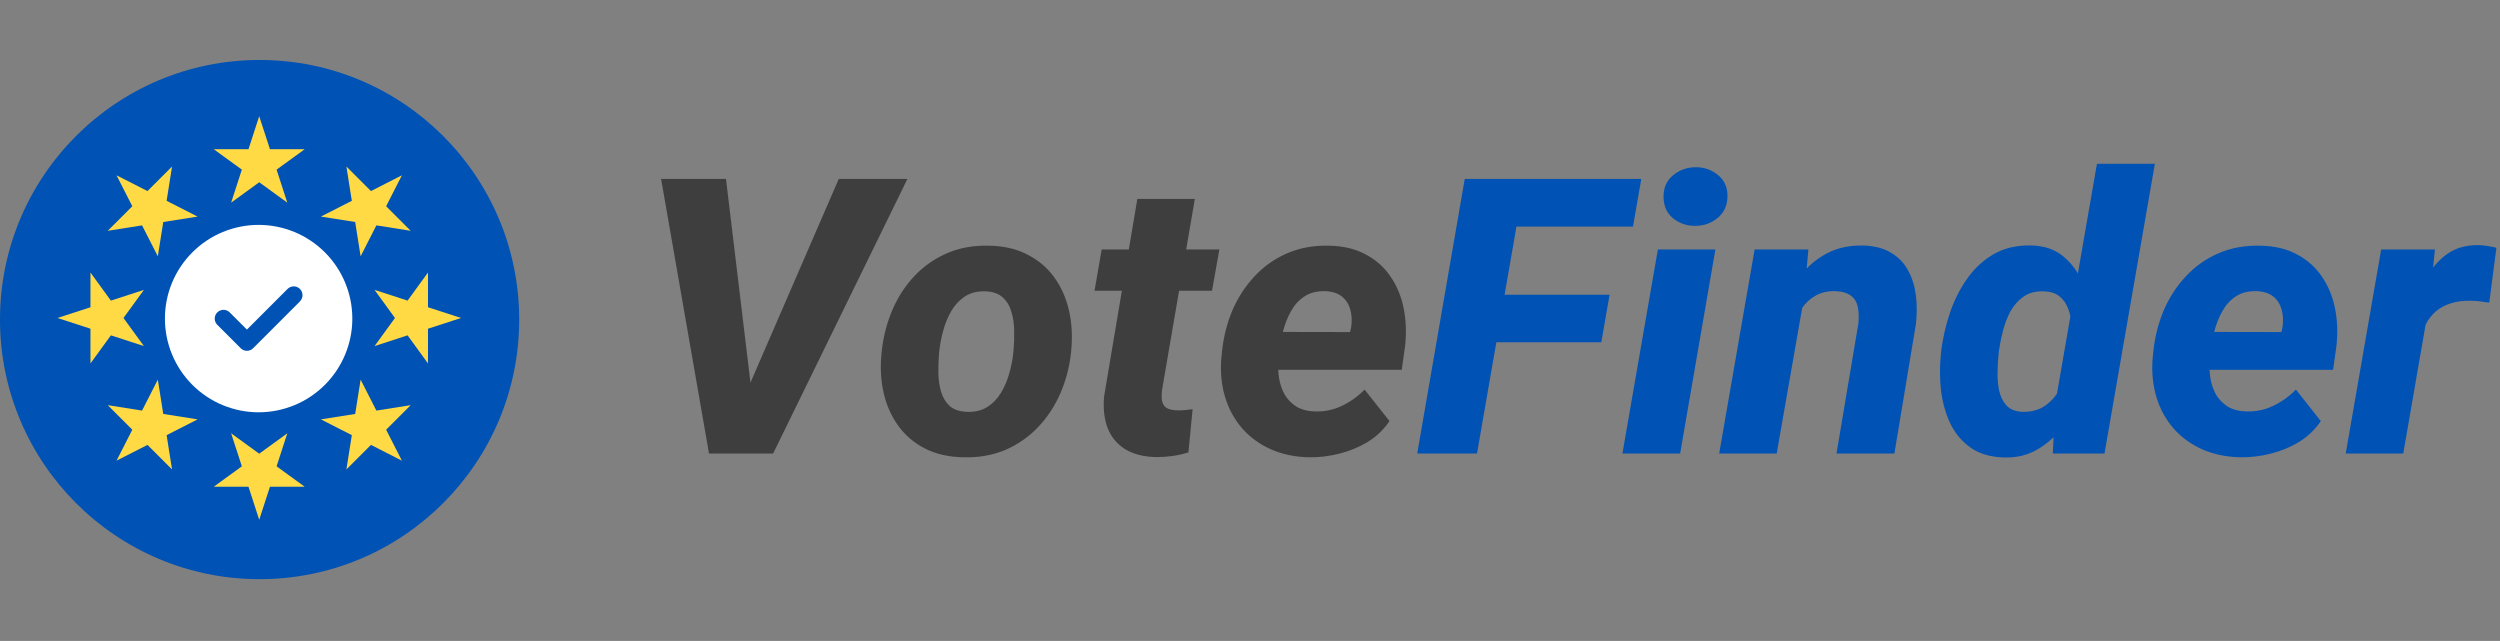 <svg viewBox="0 0 667 171" fill="none" xmlns="http://www.w3.org/2000/svg">
<rect x="0" y="0" width="667" height="171" fill="#808080" stroke="none"/>
<path d="M199.378 104.042L223.783 47.734H242.1L206.272 121H194.246L199.378 104.042ZM193.692 47.734L200.636 105.502L200.586 121H189.163L176.382 47.734H193.692ZM235.156 94.632L235.256 93.576C235.692 89.684 236.648 86.028 238.124 82.606C239.6 79.184 241.563 76.182 244.012 73.599C246.461 71.016 249.346 69.003 252.667 67.56C255.988 66.118 259.712 65.447 263.838 65.548C267.796 65.615 271.218 66.403 274.103 67.913C277.022 69.389 279.403 71.401 281.248 73.951C283.093 76.501 284.402 79.419 285.173 82.707C285.945 85.994 286.163 89.483 285.828 93.173L285.727 94.28C285.291 98.138 284.318 101.761 282.808 105.149C281.299 108.537 279.32 111.506 276.871 114.056C274.422 116.605 271.537 118.601 268.216 120.044C264.895 121.453 261.188 122.107 257.095 122.006C253.17 121.939 249.748 121.168 246.83 119.692C243.945 118.216 241.58 116.22 239.735 113.704C237.89 111.188 236.581 108.303 235.81 105.049C235.038 101.795 234.82 98.323 235.156 94.632ZM250.604 93.576L250.503 94.632C250.402 96.142 250.352 97.769 250.352 99.513C250.386 101.224 250.62 102.868 251.057 104.445C251.526 106.021 252.298 107.313 253.371 108.319C254.478 109.292 256.021 109.812 258.001 109.879C260.148 109.946 261.959 109.51 263.435 108.571C264.911 107.632 266.119 106.374 267.058 104.797C268.031 103.187 268.769 101.459 269.272 99.614C269.809 97.769 270.161 95.974 270.329 94.23L270.43 93.173C270.564 91.697 270.614 90.087 270.581 88.343C270.581 86.564 270.346 84.887 269.876 83.311C269.44 81.7 268.669 80.392 267.561 79.386C266.454 78.346 264.911 77.792 262.932 77.725C260.785 77.658 258.957 78.111 257.447 79.084C255.971 80.056 254.763 81.348 253.824 82.958C252.885 84.569 252.164 86.313 251.66 88.192C251.157 90.037 250.805 91.831 250.604 93.576ZM325.329 66.554L323.366 77.574H292.017L293.929 66.554H325.329ZM303.439 53.068H318.787L310.031 104.042C309.897 105.216 309.897 106.189 310.031 106.961C310.199 107.732 310.568 108.336 311.138 108.772C311.742 109.175 312.665 109.41 313.906 109.477C314.644 109.51 315.365 109.494 316.07 109.426C316.774 109.326 317.479 109.242 318.183 109.175L317.076 120.698C315.701 121.134 314.292 121.453 312.849 121.654C311.44 121.855 309.998 121.956 308.522 121.956C305.201 121.889 302.45 121.201 300.269 119.893C298.089 118.551 296.512 116.673 295.539 114.257C294.6 111.808 294.281 108.957 294.583 105.703L303.439 53.068ZM349.331 122.006C345.574 121.939 342.169 121.235 339.116 119.893C336.097 118.551 333.547 116.706 331.468 114.358C329.388 111.976 327.861 109.208 326.888 106.055C325.916 102.902 325.563 99.463 325.832 95.74L326.033 93.777C326.436 89.886 327.358 86.229 328.801 82.807C330.277 79.386 332.239 76.366 334.688 73.75C337.137 71.1 340.022 69.053 343.343 67.611C346.698 66.135 350.438 65.447 354.564 65.548C358.355 65.615 361.609 66.386 364.326 67.862C367.077 69.305 369.291 71.267 370.969 73.75C372.679 76.232 373.854 79.05 374.491 82.204C375.128 85.357 375.263 88.695 374.893 92.217L373.988 98.658H331.367L332.977 88.544L360.2 88.594L360.502 87.235C360.737 85.525 360.653 83.965 360.25 82.556C359.848 81.113 359.093 79.956 357.986 79.084C356.879 78.211 355.386 77.742 353.508 77.675C351.327 77.641 349.499 78.111 348.023 79.084C346.547 80.056 345.356 81.365 344.45 83.009C343.544 84.619 342.84 86.38 342.337 88.292C341.867 90.171 341.515 91.999 341.28 93.777L341.079 95.689C340.944 97.434 340.995 99.128 341.23 100.771C341.498 102.415 342.001 103.908 342.739 105.25C343.511 106.558 344.551 107.632 345.859 108.47C347.201 109.275 348.861 109.712 350.841 109.779C353.424 109.846 355.822 109.343 358.036 108.269C360.284 107.196 362.297 105.753 364.075 103.942L370.717 112.345C369.174 114.626 367.228 116.488 364.88 117.93C362.532 119.339 359.999 120.379 357.282 121.05C354.598 121.721 351.948 122.04 349.331 122.006Z" fill="#3E3E3E"/>
<path d="M406.796 47.734L394.065 121H378.114L390.795 47.734H406.796ZM429.44 78.631L427.226 91.311H394.719L396.934 78.631H429.44ZM437.894 47.734L435.68 60.465H400.053L402.318 47.734H437.894ZM457.669 66.554L448.26 121H432.862L442.322 66.554H457.669ZM443.832 52.716C443.764 50.267 444.57 48.322 446.247 46.879C447.958 45.403 449.987 44.648 452.336 44.615C454.583 44.581 456.562 45.252 458.273 46.627C459.984 47.969 460.856 49.814 460.89 52.163C460.923 54.611 460.085 56.574 458.374 58.05C456.697 59.492 454.701 60.23 452.386 60.264C450.138 60.298 448.159 59.644 446.448 58.302C444.771 56.96 443.899 55.098 443.832 52.716ZM481.37 79.033L474.023 121H458.676L468.136 66.554H482.477L481.37 79.033ZM477.194 91.865L473.721 92.016C474.057 88.762 474.761 85.541 475.835 82.354C476.908 79.168 478.384 76.299 480.263 73.75C482.175 71.167 484.523 69.137 487.308 67.661C490.092 66.151 493.363 65.43 497.12 65.497C500.139 65.598 502.622 66.252 504.567 67.46C506.547 68.634 508.056 70.211 509.096 72.19C510.17 74.135 510.857 76.35 511.159 78.832C511.461 81.281 511.461 83.831 511.159 86.481L505.423 121H489.975L495.812 86.33C495.98 84.686 495.929 83.21 495.661 81.902C495.393 80.593 494.772 79.587 493.799 78.882C492.86 78.144 491.451 77.742 489.572 77.675C487.559 77.641 485.832 78.044 484.389 78.882C482.947 79.688 481.739 80.794 480.766 82.204C479.793 83.579 479.022 85.122 478.452 86.833C477.915 88.51 477.495 90.188 477.194 91.865ZM548.295 107.917L559.466 43.709H574.915L561.479 121H547.692L548.295 107.917ZM517.802 94.834L517.902 93.727C518.305 90.406 519.06 87.051 520.167 83.663C521.307 80.275 522.85 77.188 524.796 74.404C526.742 71.62 529.14 69.406 531.992 67.762C534.877 66.118 538.298 65.363 542.257 65.497C545.645 65.632 548.413 66.621 550.56 68.466C552.74 70.278 554.434 72.592 555.642 75.41C556.85 78.195 557.672 81.163 558.108 84.317C558.577 87.437 558.762 90.355 558.661 93.073L558.46 94.985C557.923 97.87 557.034 100.922 555.793 104.143C554.585 107.33 552.992 110.299 551.013 113.049C549.033 115.8 546.685 118.014 543.968 119.692C541.251 121.369 538.164 122.157 534.709 122.057C531.052 121.956 528.05 121.067 525.702 119.39C523.354 117.712 521.542 115.532 520.267 112.848C519.026 110.131 518.221 107.212 517.852 104.093C517.516 100.939 517.5 97.853 517.802 94.834ZM533.3 93.676L533.199 94.733C533.065 96.075 532.981 97.585 532.948 99.262C532.914 100.939 533.048 102.566 533.35 104.143C533.686 105.72 534.323 107.045 535.263 108.118C536.235 109.192 537.644 109.779 539.489 109.879C542.039 109.946 544.169 109.343 545.88 108.068C547.591 106.793 548.933 105.149 549.906 103.136C550.912 101.09 551.566 98.977 551.868 96.796L552.573 91.462C552.74 90.02 552.774 88.51 552.673 86.933C552.606 85.357 552.338 83.898 551.868 82.556C551.398 81.18 550.627 80.04 549.553 79.134C548.513 78.228 547.054 77.759 545.176 77.725C543.096 77.658 541.334 78.128 539.892 79.134C538.449 80.14 537.275 81.465 536.37 83.109C535.497 84.753 534.826 86.514 534.357 88.393C533.887 90.238 533.535 91.999 533.3 93.676ZM597.81 122.006C594.053 121.939 590.648 121.235 587.595 119.893C584.576 118.551 582.026 116.706 579.946 114.358C577.867 111.976 576.34 109.208 575.367 106.055C574.395 102.902 574.042 99.463 574.311 95.74L574.512 93.777C574.914 89.886 575.837 86.229 577.28 82.807C578.756 79.386 580.718 76.366 583.167 73.75C585.616 71.1 588.501 69.053 591.822 67.611C595.177 66.135 598.917 65.447 603.043 65.548C606.834 65.615 610.088 66.386 612.805 67.862C615.556 69.305 617.77 71.267 619.447 73.75C621.158 76.232 622.332 79.05 622.97 82.204C623.607 85.357 623.741 88.695 623.372 92.217L622.467 98.658H579.846L581.456 88.544L608.679 88.594L608.981 87.235C609.216 85.525 609.132 83.965 608.729 82.556C608.327 81.113 607.572 79.956 606.465 79.084C605.358 78.211 603.865 77.742 601.987 77.675C599.806 77.641 597.978 78.111 596.502 79.084C595.026 80.056 593.835 81.365 592.929 83.009C592.023 84.619 591.319 86.38 590.816 88.292C590.346 90.171 589.994 91.999 589.759 93.777L589.558 95.689C589.423 97.434 589.474 99.128 589.709 100.771C589.977 102.415 590.48 103.908 591.218 105.25C591.99 106.558 593.03 107.632 594.338 108.47C595.68 109.275 597.34 109.712 599.32 109.779C601.903 109.846 604.301 109.343 606.515 108.269C608.763 107.196 610.776 105.753 612.554 103.942L619.196 112.345C617.653 114.626 615.707 116.488 613.359 117.93C611.011 119.339 608.478 120.379 605.761 121.05C603.077 121.721 600.427 122.04 597.81 122.006ZM648.281 80.09L641.186 121H625.838L635.298 66.554H649.639L648.281 80.09ZM666.044 66.101L664.131 80.744C663.259 80.61 662.404 80.493 661.565 80.392C660.726 80.291 659.871 80.241 658.999 80.241C657.087 80.207 655.359 80.442 653.816 80.945C652.306 81.415 650.981 82.136 649.841 83.109C648.734 84.082 647.811 85.29 647.073 86.732C646.335 88.141 645.781 89.751 645.412 91.563L642.595 90.154C642.964 87.571 643.534 84.854 644.305 82.002C645.077 79.117 646.15 76.417 647.526 73.901C648.935 71.351 650.73 69.305 652.91 67.762C655.124 66.185 657.841 65.397 661.062 65.397C661.901 65.397 662.722 65.464 663.528 65.598C664.366 65.732 665.205 65.9 666.044 66.101Z" fill="#0052B4"/>
<path d="M69.261 154.522C107.513 154.522 138.522 123.513 138.522 85.261C138.522 47.009 107.513 16 69.261 16C31.009 16 0 47.009 0 85.261C0 123.513 31.009 154.522 69.261 154.522Z" fill="#0052B4"/>
<path d="M69 110C75.63 110 81.989 107.366 86.678 102.678C91.366 97.989 94 91.63 94 85C94 78.37 91.366 72.011 86.678 67.322C81.989 62.634 75.63 60 69 60C62.37 60 56.011 62.634 51.322 67.322C46.634 72.011 44 78.37 44 85C44 91.63 46.634 97.989 51.322 102.678C56.011 107.366 62.37 110 69 110ZM80.035 80.41L67.535 92.91C66.617 93.828 65.133 93.828 64.225 92.91L57.975 86.66C57.057 85.742 57.057 84.258 57.975 83.35C58.893 82.441 60.377 82.432 61.285 83.35L65.875 87.939L76.715 77.09C77.633 76.172 79.117 76.172 80.025 77.09C80.934 78.008 80.943 79.492 80.025 80.4L80.035 80.41Z" fill="white"/>
<path d="M69.159 31L72.023 39.813H81.289L73.793 45.26L76.656 54.073L69.159 48.626L61.662 54.073L64.526 45.26L57.029 39.813H66.296L69.159 31Z" fill="#FFDA44"/>
<path d="M31.093 46.77L39.35 50.976L45.902 44.424L44.452 53.576L52.709 57.783L43.557 59.233L42.107 68.386L37.9 60.129L28.748 61.579L35.3 55.027L31.093 46.77Z" fill="#FFDA44"/>
<path d="M15.322 84.837L24.135 81.973V72.707L29.582 80.204L38.395 77.34L32.948 84.837L38.395 92.334L29.582 89.47L24.135 96.967V87.701L15.322 84.837Z" fill="#FFDA44"/>
<path d="M31.093 122.904L35.3 114.647L28.748 108.095L37.9 109.545L42.107 101.288L43.557 110.44L52.709 111.89L44.453 116.097L45.902 125.249L39.35 118.697L31.093 122.904Z" fill="#FFDA44"/>
<path d="M69.159 138.672L66.295 129.859H57.029L64.526 124.413L61.662 115.6L69.159 121.046L76.656 115.6L73.793 124.413L81.289 129.859H72.023L69.159 138.672Z" fill="#FFDA44"/>
<path d="M107.227 122.904L98.97 118.697L92.418 125.25L93.868 116.097L85.611 111.89L94.763 110.44L96.213 101.288L100.42 109.545L109.572 108.095L103.02 114.648L107.227 122.904Z" fill="#FFDA44"/>
<path d="M123 84.837L114.187 87.701V96.967L108.74 89.47L99.928 92.334L105.374 84.837L99.928 77.34L108.74 80.204L114.187 72.707V81.973L123 84.837Z" fill="#FFDA44"/>
<path d="M107.227 46.769L103.02 55.026L109.572 61.579L100.419 60.128L96.213 68.385L94.763 59.233L85.611 57.783L93.868 53.576L92.418 44.424L98.97 50.976L107.227 46.769Z" fill="#FFDA44"/>
</svg>
